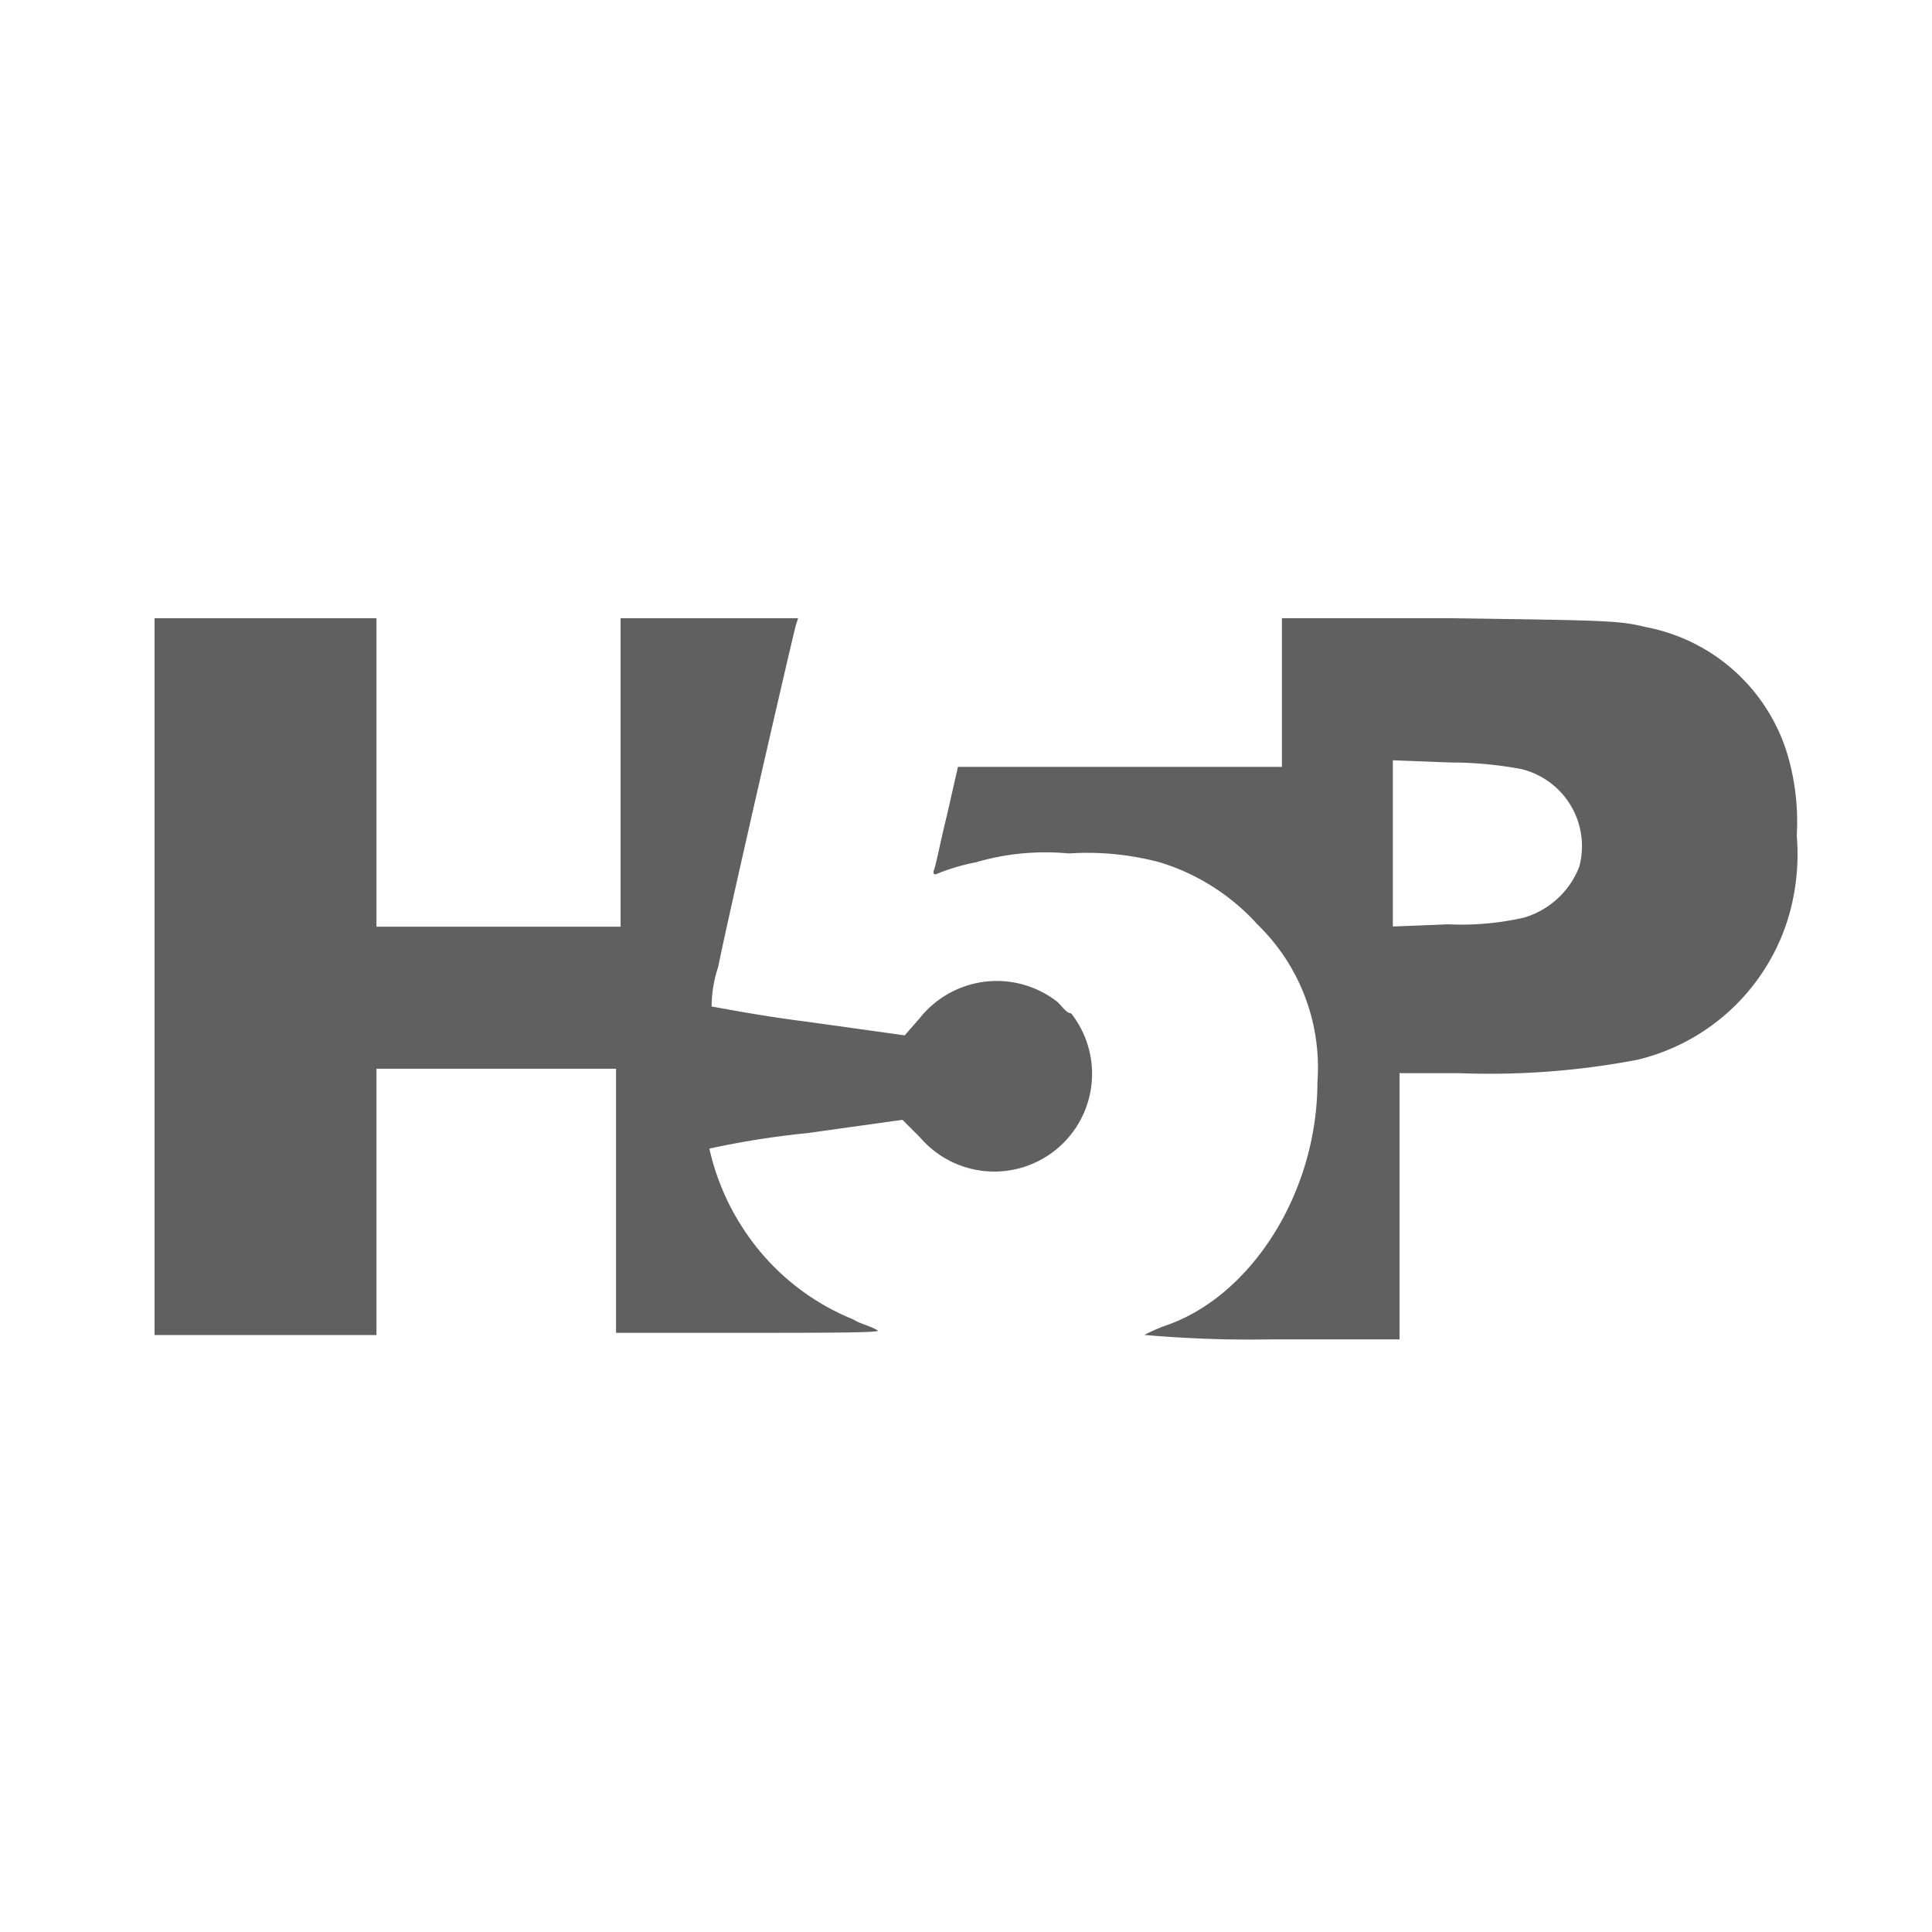 <svg xmlns="http://www.w3.org/2000/svg" xmlns:xlink="http://www.w3.org/1999/xlink" width="50" height="50" viewBox="0 0 50 50">
  <defs>
    <clipPath id="clip-H5P">
      <rect width="50" height="50"/>
    </clipPath>
  </defs>
  <g id="H5P" clip-path="url(#clip-H5P)">
    <g id="h5pactivity" transform="translate(3.8 -5)">
      <path id="Path_95097" data-name="Path 95097" d="M23.575,30.936a2.546,2.546,0,0,0-3.561.4l-.4.459-2.47-.345c-1.378-.172-2.47-.4-2.527-.4a3.252,3.252,0,0,1,.172-1.034c.172-.919,1.9-8.442,2.01-8.845L16.855,21H12.261v7.983H5.943V21H.2V39.551H5.943V32.659h6.2v6.834h3.446c1.838,0,3.388,0,3.331-.057-.172-.115-.459-.172-.632-.287a6.148,6.148,0,0,1-2.929-2.47,6.216,6.216,0,0,1-.8-1.953,22.143,22.143,0,0,1,2.527-.4l2.47-.345.459.459a2.53,2.53,0,0,0,3.905-3.216c-.115,0-.23-.172-.345-.287Z" transform="translate(0 0)" fill="#606060"/>
      <path id="Path_95098" data-name="Path 95098" d="M57.641,26.628a6.19,6.19,0,0,0-.23-2.068,4.752,4.752,0,0,0-3.676-3.331c-.689-.172-1.034-.172-5.054-.23H44.317v3.848H35.932l-.287,1.264c-.172.689-.287,1.321-.345,1.436,0,.057,0,.115.115.057a5.412,5.412,0,0,1,.976-.287,6.434,6.434,0,0,1,2.412-.23,7.293,7.293,0,0,1,2.355.23,5.621,5.621,0,0,1,2.527,1.608A5.157,5.157,0,0,1,45.236,33c0,2.872-1.723,5.571-3.963,6.318a4.554,4.554,0,0,0-.517.23,31.178,31.178,0,0,0,3.274.115h3.331V32.774h1.551a20.4,20.4,0,0,0,4.595-.345,5.39,5.39,0,0,0,3.963-3.848A5.761,5.761,0,0,0,57.641,26.628Zm-5.628.8a2.2,2.2,0,0,1-1.436,1.321,7.281,7.281,0,0,1-1.953.172l-1.436.057V24.676l1.493.057a9.953,9.953,0,0,1,1.838.172,2.054,2.054,0,0,1,1.493,2.527Z" transform="translate(-14.941 0)" fill="#606060"/>
    </g>
  </g>
</svg>
